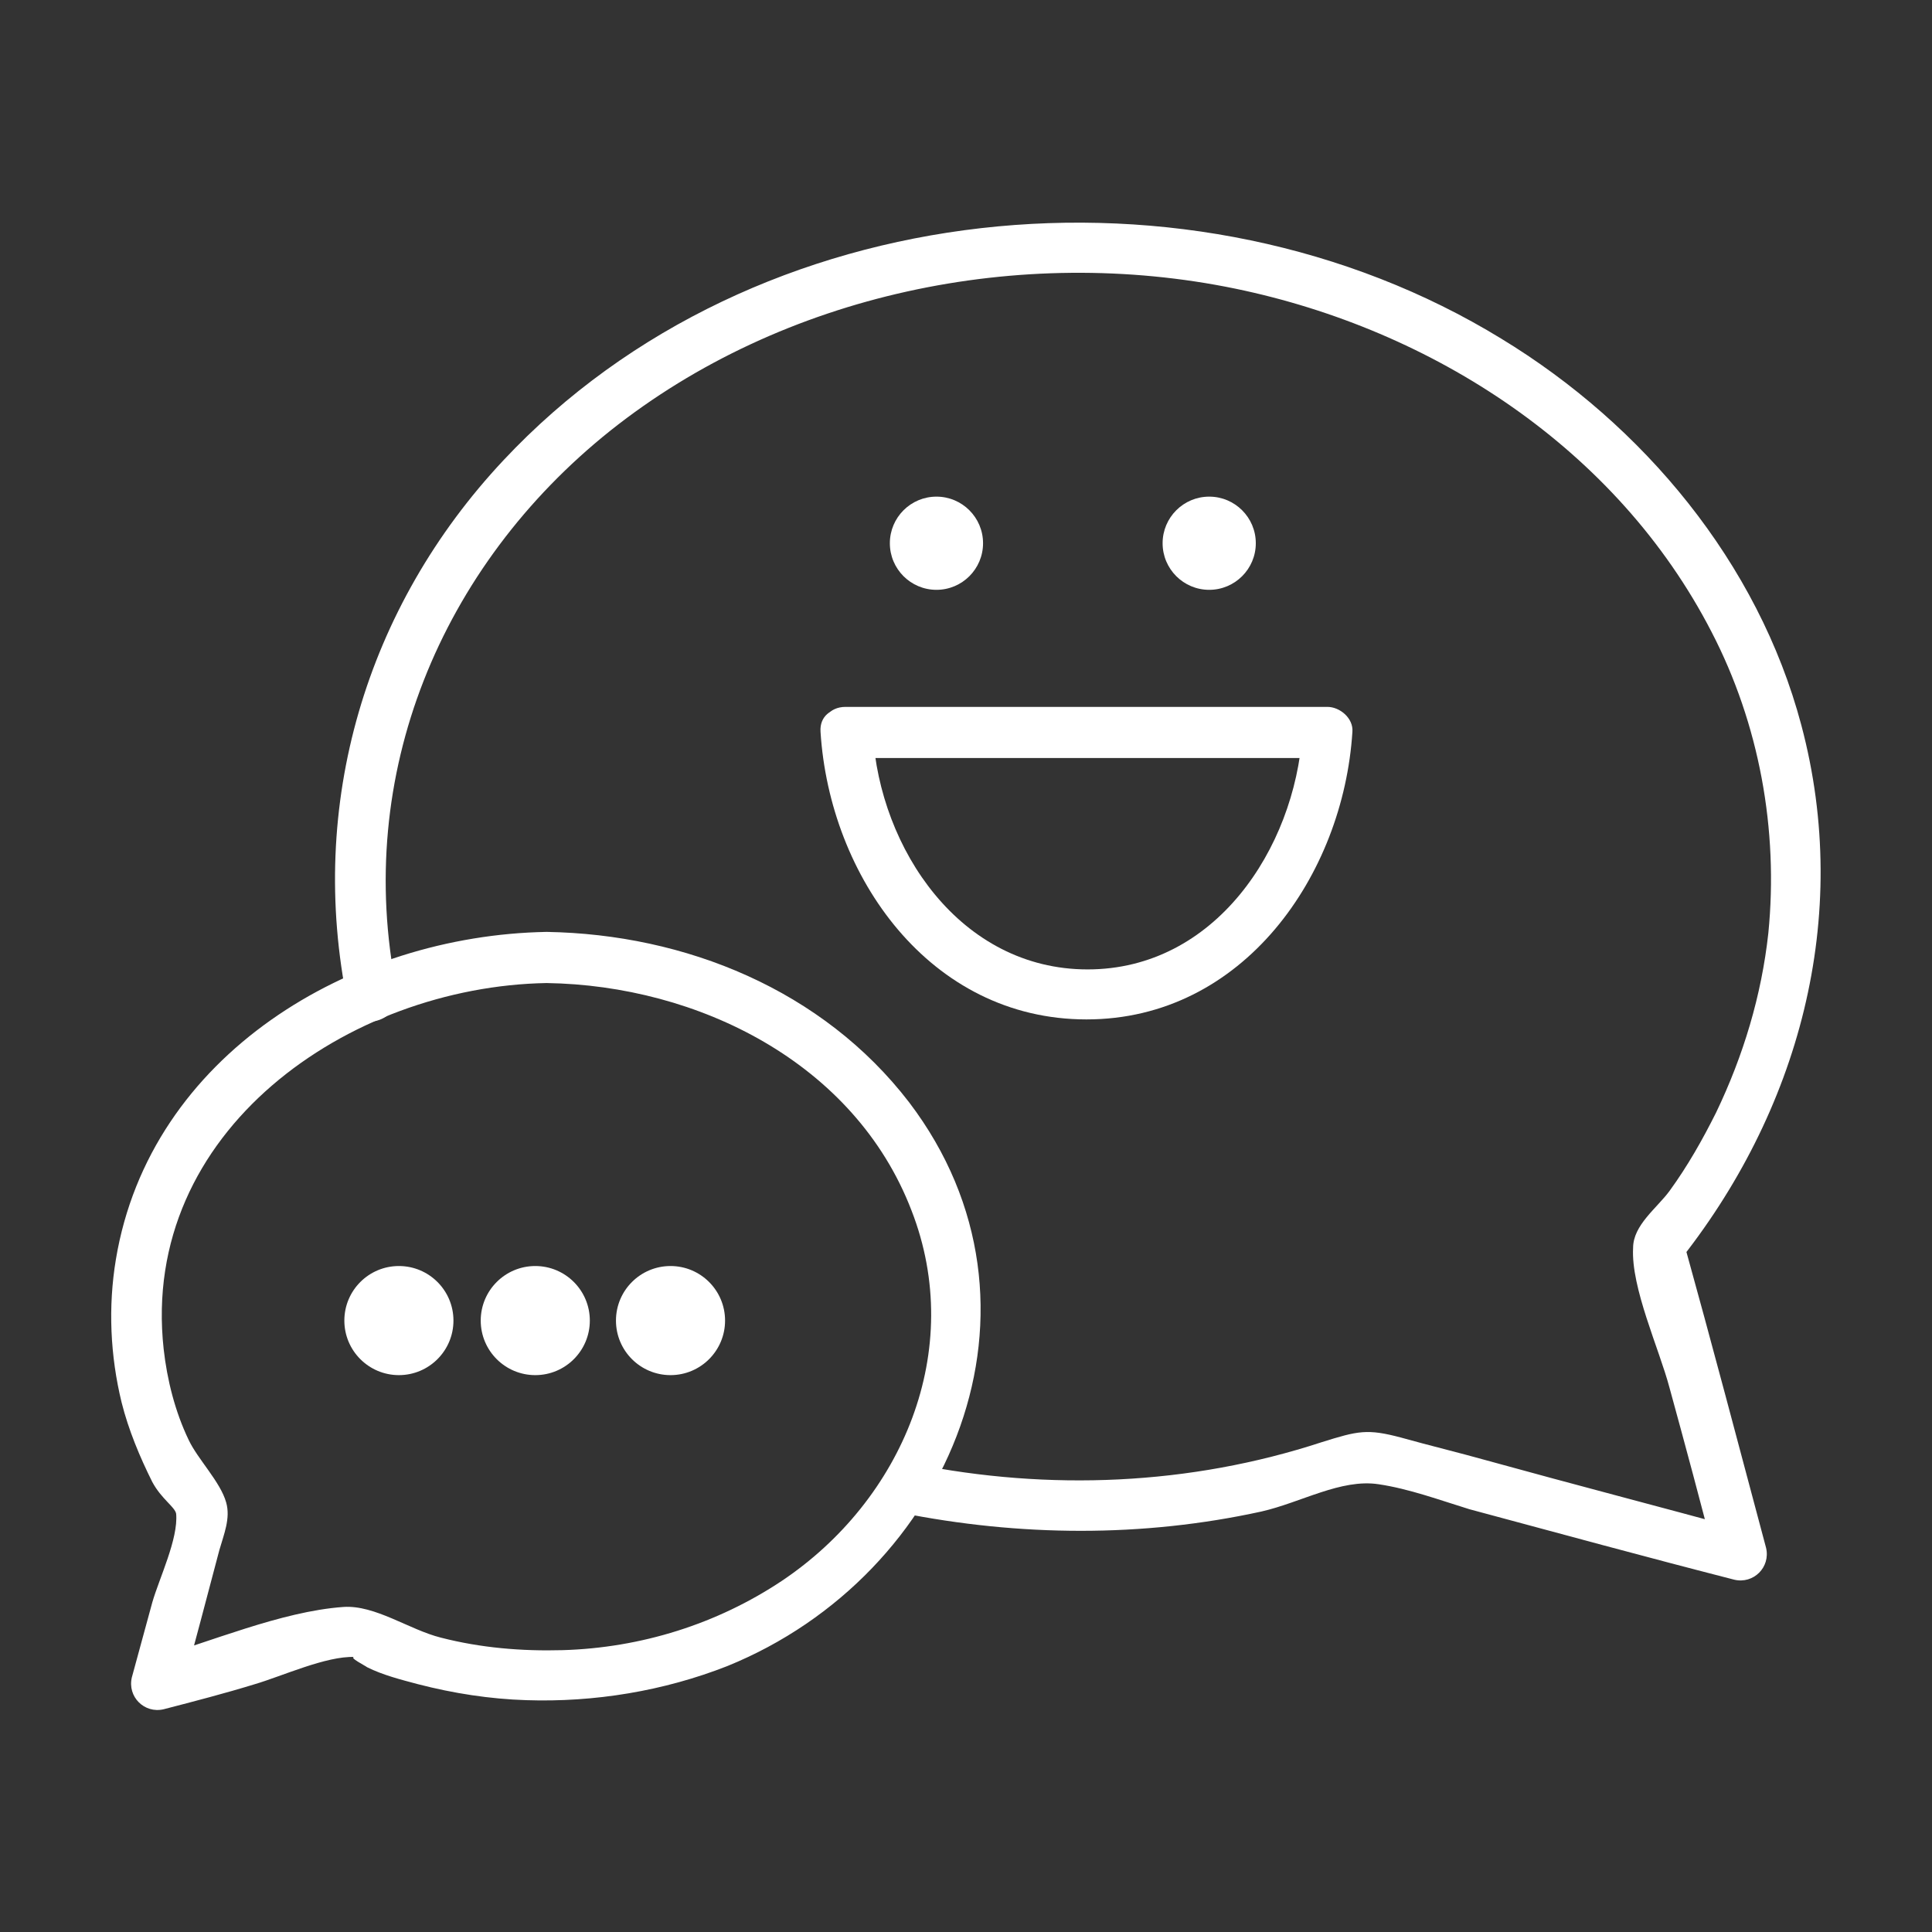 <?xml version="1.0" encoding="utf-8"?>
<!-- Generator: Adobe Illustrator 24.0.3, SVG Export Plug-In . SVG Version: 6.00 Build 0)  -->
<svg version="1.1" id="Layer_1" xmlns="http://www.w3.org/2000/svg" xmlns:xlink="http://www.w3.org/1999/xlink" x="0px" y="0px"
	 viewBox="0 0 170 170" style="enable-background:new 0 0 170 170;" xml:space="preserve">
<rect x="0" y="0" width="170" height="170" fill="#333333" stroke="none"/>
<style type="text/css">
	.st0{fill:#FFFFFF;}
</style>
<g>
	<g>
		<g>
			<path class="st0" d="M79.2,133.1c10.5,2.1,21.3,2.2,31.8-0.1c3.5-0.8,7-2.9,10.3-2.4c2.7,0.4,5.4,1.4,8,2.2
				c7.8,2.1,15.5,4.2,23.3,6.2c1.7,0.4,3.2-1.1,2.8-2.8c-2.4-9-4.8-18.1-7.3-27.1c-0.2,0.7-0.4,1.5-0.6,2.2
				c10.8-13.4,15.5-30.6,11-47.5c-3.8-14.3-13.9-26.4-26.4-34C105,13.2,66.4,16.9,44.3,40.5C32.2,53.4,27,70.8,30.6,88.3
				c0.6,2.8,4.9,1.6,4.3-1.2c-3.8-18.9,3.9-37.3,18.8-49.2c15.2-12.1,36.1-16.4,55-12.5c17.4,3.6,33.6,14.1,41.9,30.2
				c4.2,8.1,5.9,17.4,5,26.5c-0.6,5.5-2.2,10.8-4.6,15.8c-1.2,2.4-2.5,4.7-4.1,6.9c-1.1,1.5-3.2,3-3.2,5c-0.2,3.5,2.3,8.9,3.2,12.3
				c1.4,5.1,2.8,10.3,4.1,15.4c0.9-0.9,1.8-1.8,2.8-2.8c-7.7-2.1-15.4-4.1-23-6.2c-2.5-0.7-5-1.3-7.5-2c-3-0.8-3.8-0.6-7,0.4
				c-11.6,3.8-24,4.3-35.9,1.9C77.6,128.2,76.3,132.5,79.2,133.1L79.2,133.1z"/>
		</g>
	</g>
	<g>
		<g>
			<path class="st0" d="M48.1,82c-17.2,0.3-34.9,10.8-37.9,28.8c-0.7,4.2-0.5,8.5,0.5,12.6c0.6,2.4,1.6,4.8,2.7,7
				c0.8,1.5,2,2.2,2.1,2.8c0.2,2.2-1.5,5.7-2.1,7.8c-0.6,2.2-1.2,4.4-1.8,6.6c-0.4,1.7,1.1,3.2,2.8,2.8c2.7-0.7,5.4-1.4,8-2.2
				c2.4-0.7,6.3-2.5,8.8-2.4c-0.6,0,1,0.8,1.1,0.9c1.4,0.7,3,1.1,4.5,1.5c3.1,0.8,6.3,1.3,9.5,1.4c6,0.2,12.1-0.8,17.7-3
				c19.7-8,29.6-31.7,16-49.6C72.4,87.1,60.3,82.2,48.1,82c-2.9-0.1-2.9,4.4,0,4.5c13.3,0.2,27.1,7,32.1,20
				c4.8,12.3-0.8,25.5-11.4,32.6c-5.7,3.8-12.4,5.9-19.3,6.1c-3.6,0.1-7.2-0.2-10.7-1.1c-2.8-0.7-5.8-2.9-8.6-2.7
				c-5.5,0.4-11.7,3.1-17,4.6c0.9,0.9,1.8,1.8,2.8,2.8c1.1-4.1,2.2-8.2,3.3-12.4c0.4-1.4,1-2.8,0.6-4.2c-0.5-1.8-2.5-3.8-3.3-5.5
				c-1.2-2.5-1.9-5.3-2.2-8c-2.1-19.2,16.3-31.9,33.7-32.2C50.9,86.4,51,81.9,48.1,82z"/>
		</g>
	</g>
	<circle class="st0" cx="35.1" cy="116.2" r="4.8"/>
	<circle class="st0" cx="47.1" cy="116.2" r="4.8"/>
	<circle class="st0" cx="59" cy="116.2" r="4.8"/>
	<circle class="st0" cx="82.4" cy="47.8" r="4.1"/>
	<circle class="st0" cx="106.4" cy="47.8" r="4.1"/>
	<g>
		<g>
			<path class="st0" d="M72.2,64.4c0.8,12.7,9.6,25.3,23.4,25.3c13.8,0,22.6-12.7,23.4-25.3c0.1-1.2-1.1-2.2-2.2-2.2
				c-14.1,0-28.2,0-42.4,0c-2.9,0-2.9,4.5,0,4.5c14.1,0,28.2,0,42.4,0c-0.8-0.8-1.5-1.5-2.2-2.2c-0.7,10.2-7.7,20.8-18.9,20.8
				c-11.2,0-18.3-10.6-18.9-20.8C76.5,61.6,72,61.6,72.2,64.4z"/>
		</g>
	</g>
</g>
</svg>
